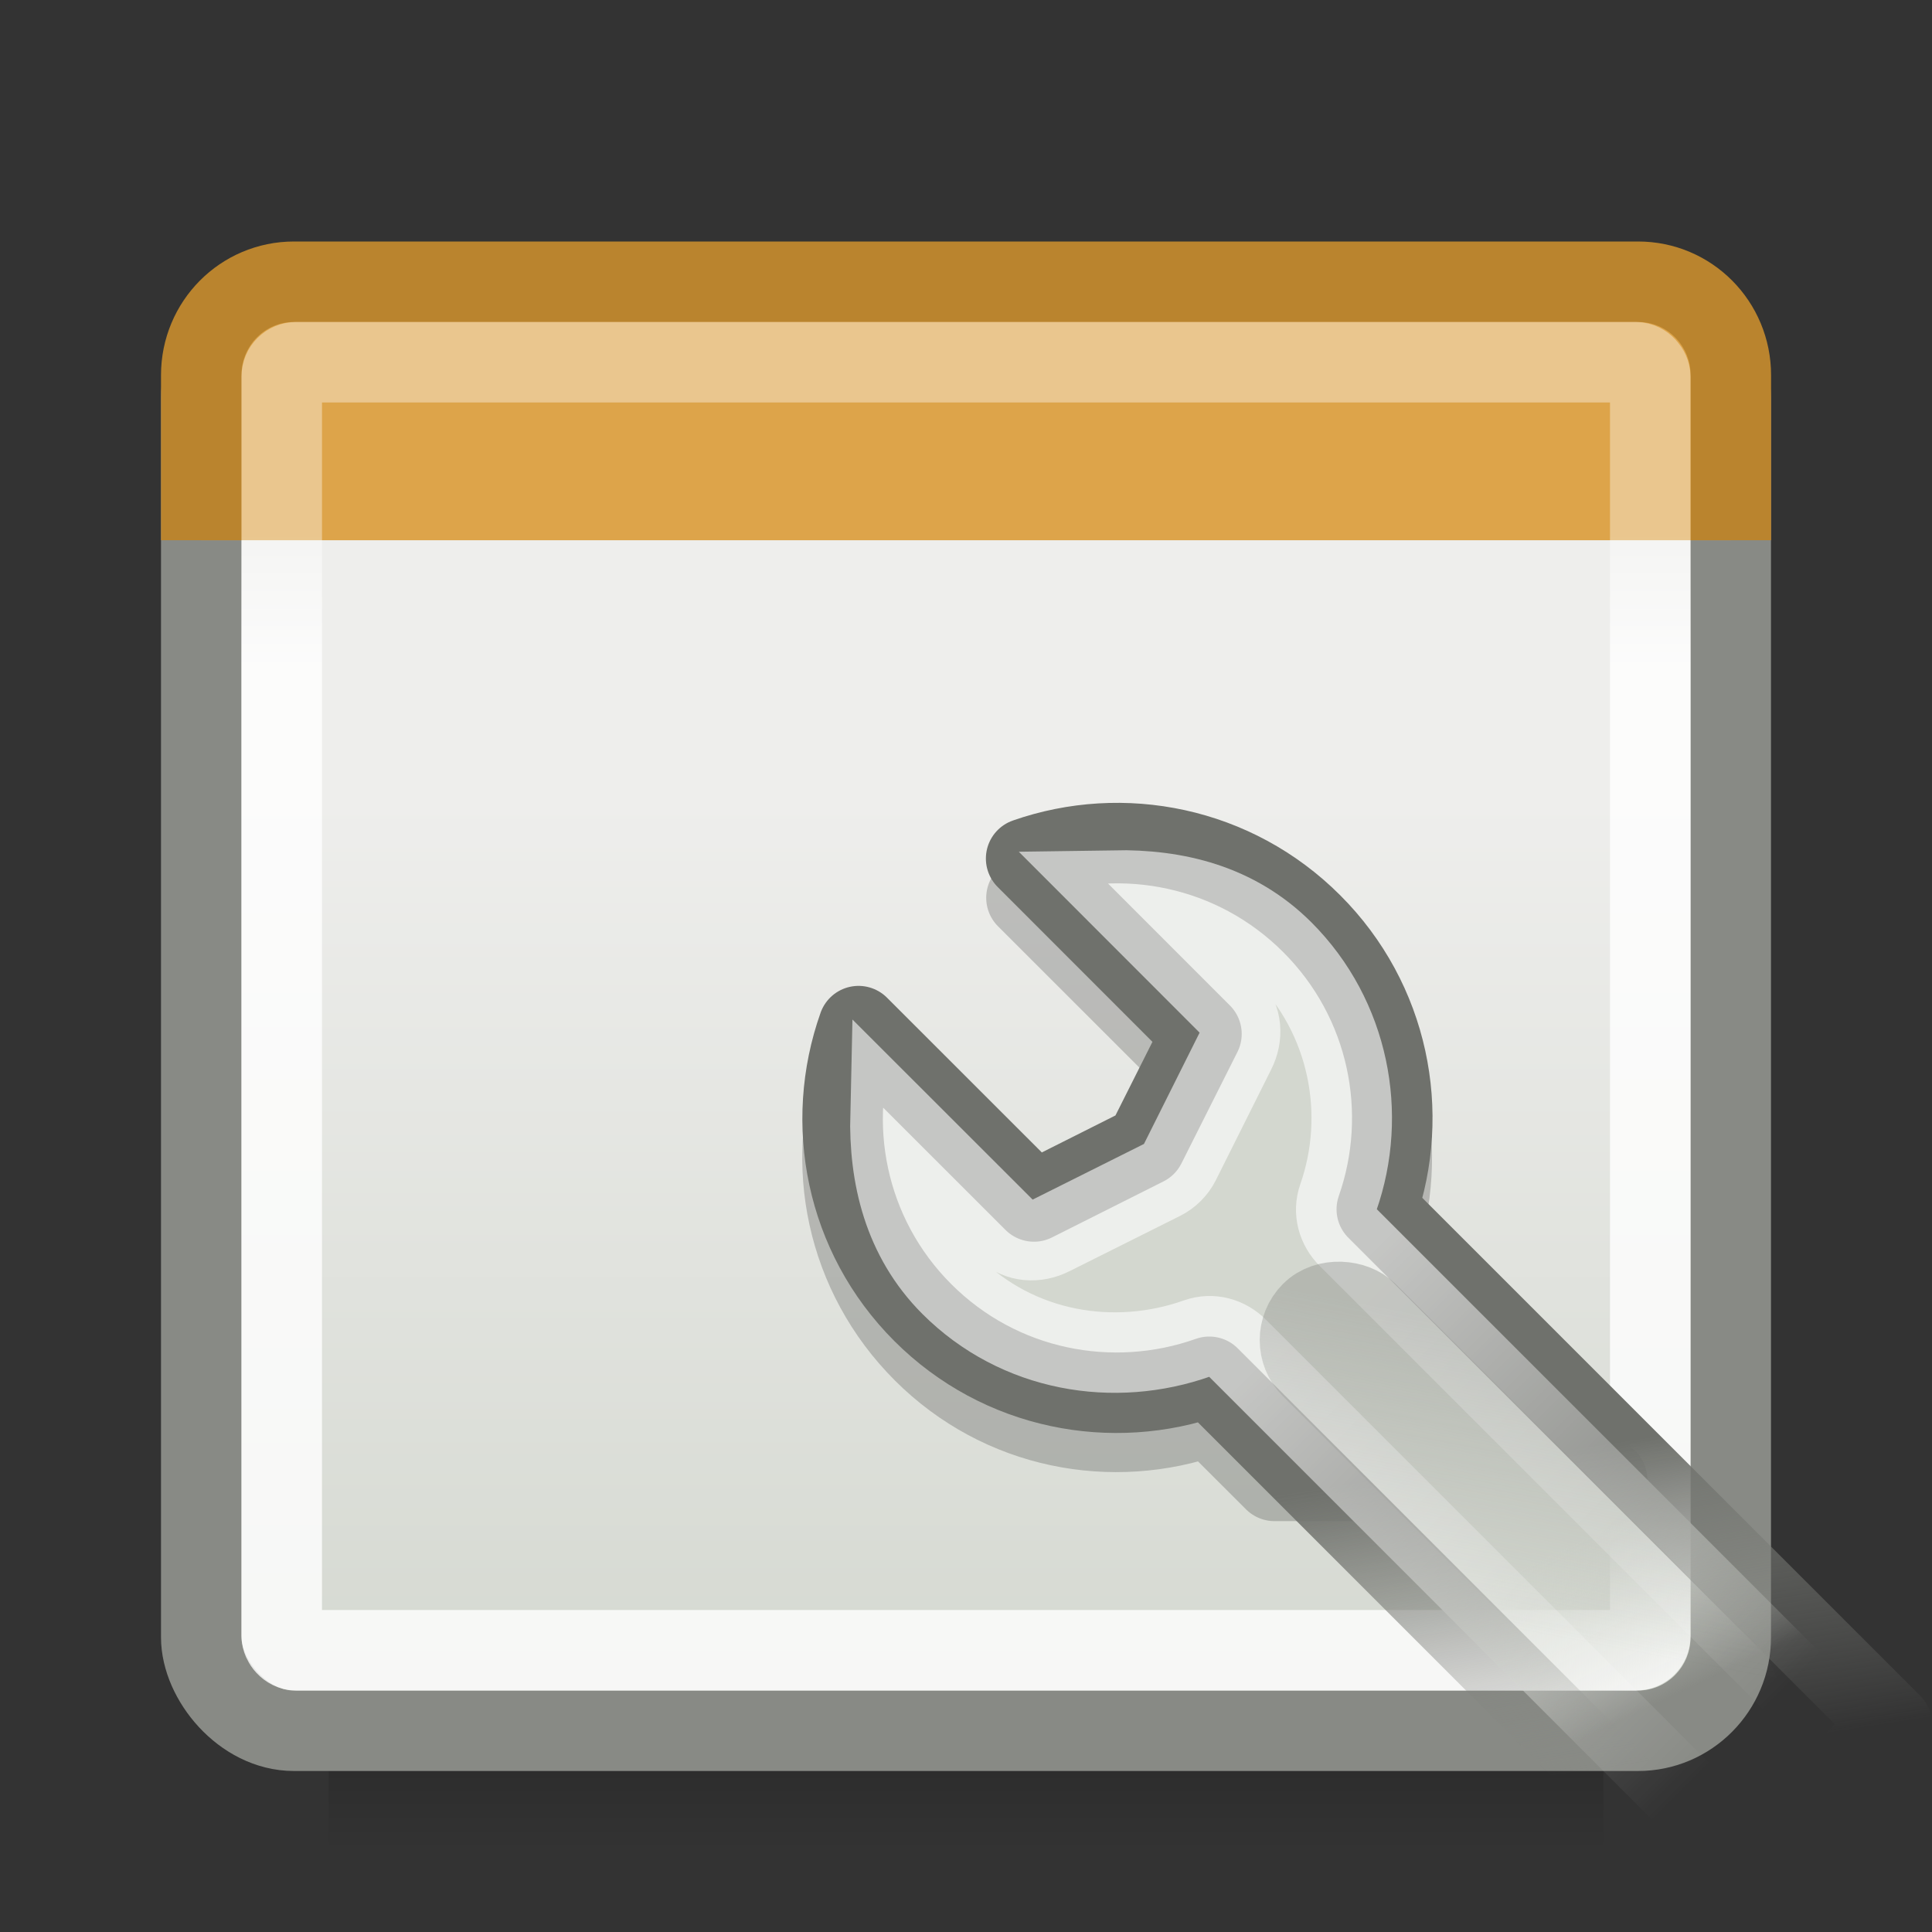 <?xml version="1.0" encoding="UTF-8" standalone="no"?>
<!-- Created with Inkscape (http://www.inkscape.org/) -->

<svg
   xmlns:dc="http://purl.org/dc/elements/1.1/"
   xmlns:cc="http://creativecommons.org/ns#"
   xmlns:rdf="http://www.w3.org/1999/02/22-rdf-syntax-ns#"
   xmlns:svg="http://www.w3.org/2000/svg"
   xmlns="http://www.w3.org/2000/svg"
   xmlns:xlink="http://www.w3.org/1999/xlink"
   xmlns:sodipodi="http://sodipodi.sourceforge.net/DTD/sodipodi-0.dtd"
   xmlns:inkscape="http://www.inkscape.org/namespaces/inkscape"
   width="24"
   height="24"
   id="svg2"
   sodipodi:version="0.32"
   inkscape:version="0.47pre1 r21720"
   version="1.0"
   sodipodi:docname="wmtweaks.svg"
   inkscape:output_extension="org.inkscape.output.svg.inkscape">
  <rect width="100%" height="100%" fill="#333333" stroke="none"/>
  <defs
     id="defs4">
    <linearGradient
       id="linearGradient5048">
      <stop
         id="stop5050"
         offset="0"
         style="stop-color:black;stop-opacity:0;" />
      <stop
         style="stop-color:black;stop-opacity:1;"
         offset="0.5"
         id="stop5056" />
      <stop
         id="stop5052"
         offset="1"
         style="stop-color:black;stop-opacity:0;" />
    </linearGradient>
    <linearGradient
       inkscape:collect="always"
       xlink:href="#linearGradient5048"
       id="linearGradient4383"
       gradientUnits="userSpaceOnUse"
       gradientTransform="matrix(3.2793649e-2,0,0,1.6470588e-2,0.147,12.961)"
       x1="302.857"
       y1="366.648"
       x2="302.857"
       y2="609.505" />
    <linearGradient
       id="linearGradient3690">
      <stop
         style="stop-color:white;stop-opacity:1;"
         offset="0"
         id="stop3692" />
      <stop
         style="stop-color:white;stop-opacity:0.469"
         offset="1"
         id="stop3694" />
    </linearGradient>
    <linearGradient
       inkscape:collect="always"
       xlink:href="#linearGradient3690"
       id="linearGradient2476"
       gradientUnits="userSpaceOnUse"
       gradientTransform="matrix(0.548,0,0,0.552,-1.71,-0.741)"
       x1="9.5"
       y1="16.264"
       x2="9.5"
       y2="13.409" />
    <linearGradient
       id="linearGradient3674">
      <stop
         style="stop-color:#3465a4;stop-opacity:1"
         offset="0"
         id="stop3676" />
      <stop
         style="stop-color:#729fcf;stop-opacity:1;"
         offset="1"
         id="stop3678" />
    </linearGradient>
    <linearGradient
       inkscape:collect="always"
       xlink:href="#linearGradient3674"
       id="linearGradient2474"
       gradientUnits="userSpaceOnUse"
       gradientTransform="matrix(0.576,0,0,0.581,-2.394,-1.435)"
       x1="23.069"
       y1="6.799"
       x2="23.069"
       y2="12.403" />
    <linearGradient
       id="linearGradient2781">
      <stop
         style="stop-color:#d3d7cf;stop-opacity:1"
         offset="0"
         id="stop2783" />
      <stop
         style="stop-color:#eeeeec;stop-opacity:1"
         offset="1"
         id="stop2785" />
    </linearGradient>
    <linearGradient
       inkscape:collect="always"
       xlink:href="#linearGradient2781"
       id="linearGradient2472"
       gradientUnits="userSpaceOnUse"
       gradientTransform="matrix(0.576,0,0,0.581,-2.394,-1.435)"
       x1="24.926"
       y1="40"
       x2="24.926"
       y2="19.539" />
    <linearGradient
       id="linearGradient3355">
      <stop
         style="stop-color:#6f716c;stop-opacity:1;"
         offset="0"
         id="stop3357" />
      <stop
         style="stop-color:#888a85;stop-opacity:0;"
         offset="1"
         id="stop3359" />
    </linearGradient>
    <linearGradient
       inkscape:collect="always"
       xlink:href="#linearGradient3355"
       id="linearGradient2607"
       gradientUnits="userSpaceOnUse"
       x1="38.046"
       y1="44.886"
       x2="33.233"
       y2="51.47"
       gradientTransform="matrix(0.345,-0.345,0.345,0.345,-8.896,15.615)" />
    <linearGradient
       id="linearGradient3331"
       inkscape:collect="always">
      <stop
         id="stop3333"
         offset="0"
         style="stop-color:#d3d7cf;stop-opacity:1;" />
      <stop
         id="stop3335"
         offset="1"
         style="stop-color:#d3d7cf;stop-opacity:0;" />
    </linearGradient>
    <linearGradient
       inkscape:collect="always"
       xlink:href="#linearGradient3331"
       id="linearGradient2605"
       gradientUnits="userSpaceOnUse"
       x1="35.198"
       y1="46.094"
       x2="33.666"
       y2="50.416"
       gradientTransform="matrix(0.345,-0.345,0.345,0.345,-8.896,15.615)" />
    <linearGradient
       id="linearGradient3315"
       inkscape:collect="always">
      <stop
         id="stop3317"
         offset="0"
         style="stop-color:white;stop-opacity:1;" />
      <stop
         id="stop3319"
         offset="1"
         style="stop-color:white;stop-opacity:0;" />
    </linearGradient>
    <linearGradient
       inkscape:collect="always"
       xlink:href="#linearGradient3315"
       id="linearGradient2611"
       gradientUnits="userSpaceOnUse"
       gradientTransform="matrix(0.345,-0.345,0.345,0.345,-8.896,15.615)"
       x1="33.358"
       y1="37.386"
       x2="33.358"
       y2="52.806" />
    <linearGradient
       id="linearGradient3307"
       inkscape:collect="always">
      <stop
         id="stop3309"
         offset="0"
         style="stop-color:#888a85;stop-opacity:1;" />
      <stop
         id="stop3311"
         offset="1"
         style="stop-color:#888a85;stop-opacity:0;" />
    </linearGradient>
    <linearGradient
       inkscape:collect="always"
       xlink:href="#linearGradient3307"
       id="linearGradient2599"
       gradientUnits="userSpaceOnUse"
       x1="36.202"
       y1="37.667"
       x2="30.035"
       y2="41.842"
       gradientTransform="matrix(0.488,0,0,0.488,-17.332,4.751)" />
    <linearGradient
       inkscape:collect="always"
       xlink:href="#linearGradient3690"
       id="linearGradient2856"
       gradientUnits="userSpaceOnUse"
       gradientTransform="matrix(0.548,0,0,0.552,-1.71,-0.741)"
       x1="9.5"
       y1="16.264"
       x2="9.5"
       y2="13.409" />
    <linearGradient
       inkscape:collect="always"
       xlink:href="#linearGradient2781"
       id="linearGradient2862"
       gradientUnits="userSpaceOnUse"
       gradientTransform="matrix(0.576,0,0,0.581,-2.394,-1.435)"
       x1="24.926"
       y1="40"
       x2="24.926"
       y2="19.539" />
  </defs>
  <sodipodi:namedview
     id="base"
     pagecolor="#ffffff"
     bordercolor="#666666"
     borderopacity="1.0"
     gridtolerance="10000"
     guidetolerance="10"
     objecttolerance="10"
     inkscape:pageopacity="0.0"
     inkscape:pageshadow="2"
     inkscape:zoom="10.375"
     inkscape:cx="-4.4819277"
     inkscape:cy="11.807229"
     inkscape:document-units="px"
     inkscape:current-layer="layer1"
     showgrid="false"
     inkscape:window-width="859"
     inkscape:window-height="754"
     inkscape:window-x="61"
     inkscape:window-y="28"
     inkscape:window-maximized="0" />
  <g
     inkscape:label="Layer 1"
     inkscape:groupmode="layer"
     id="layer1">
    <rect
       style="opacity:0.236;fill:url(#linearGradient4383);fill-opacity:1;fill-rule:nonzero;stroke:none;stroke-width:1;stroke-linecap:round;stroke-linejoin:miter;marker:none;marker-start:none;marker-mid:none;marker-end:none;stroke-miterlimit:4;stroke-dasharray:none;stroke-dashoffset:0;stroke-opacity:1;visibility:visible;display:inline;overflow:visible"
       id="rect4173"
       width="15.835"
       height="4"
       x="4.083"
       y="19" />
    <rect
       style="fill:url(#linearGradient2862);fill-opacity:1;stroke:#888a85;stroke-width:1;stroke-miterlimit:4;stroke-opacity:1;stroke-dasharray:none"
       id="rect1887"
       width="19"
       height="17.71"
       x="2.5"
       y="3.79"
       rx="1.152"
       ry="1.161" />
    <path
       style="fill:#dda44a;fill-opacity:1;stroke:#ba842e;stroke-width:1;stroke-miterlimit:4;stroke-opacity:1"
       d="m 2.5,6.711 0,-2.05 c 0,-0.643 0.514,-1.161 1.152,-1.161 l 16.697,0 c 0.638,0 1.152,0.518 1.152,1.161 l 0,2.05"
       id="rect2776"
       sodipodi:nodetypes="cccccc" />
    <rect
       style="opacity:0.8;fill:none;stroke:url(#linearGradient2856);stroke-width:1;stroke-miterlimit:4;stroke-opacity:1;stroke-dasharray:none"
       id="rect2779"
       width="17"
       height="16"
       x="3.5"
       y="4.5"
       rx="0.178"
       ry="0.178" />
    <path
       id="path6270"
       d="M 13.666,10.97 C 13.352,10.988 13.051,11.047 12.751,11.153 L 14.932,13.333 L 14.23,14.721 L 12.843,15.407 L 10.662,13.242 C 10.234,14.445 10.507,15.833 11.47,16.795 C 12.433,17.758 13.82,18.015 15.023,17.588 L 15.832,18.396 L 19.812,18.396 C 19.862,18.396 19.915,18.386 19.964,18.381 L 17.097,15.514 C 17.518,14.314 17.248,12.92 16.289,11.961 C 15.57,11.241 14.608,10.913 13.666,10.97 z"
       style="opacity:0.2;fill:#000000;fill-opacity:1;fill-rule:nonzero;stroke:#000000;stroke-width:1;stroke-linecap:round;stroke-linejoin:round;marker:none;marker-start:none;marker-mid:none;marker-end:none;stroke-miterlimit:4;stroke-dasharray:none;stroke-dashoffset:1.4;stroke-opacity:1;visibility:visible;display:inline;overflow:visible" />
    <path
       style="fill:url(#linearGradient2605);fill-opacity:1;fill-rule:nonzero;stroke:url(#linearGradient2607);stroke-width:1;stroke-linecap:round;stroke-linejoin:round;marker:none;marker-start:none;marker-mid:none;marker-end:none;stroke-miterlimit:4;stroke-dasharray:none;stroke-dashoffset:1.4;stroke-opacity:1;visibility:visible;display:inline;overflow:visible"
       d="M 10.665,12.747 C 10.238,13.95 10.501,15.343 11.463,16.305 C 12.426,17.268 13.818,17.53 15.022,17.103 L 21.419,23.5 L 23.5,21.419 L 17.103,15.022 C 17.524,13.821 17.254,12.433 16.294,11.474 C 15.335,10.515 13.947,10.245 12.747,10.665 L 14.925,12.844 L 14.229,14.229 L 12.844,14.925 L 10.665,12.747 z"
       id="path3193"
       sodipodi:nodetypes="csccccsccccc"
       inkscape:transform-center-y="4.25" />
    <path
       sodipodi:type="inkscape:offset"
       inkscape:radius="0"
       inkscape:original="M 13.84375 11.0625 L 15.28125 12.5 C 15.427644 12.648894 15.43862 12.876489 15.34375 13.0625 L 14.65625 14.4375 C 14.609405 14.5307 14.5307 14.609406 14.4375 14.65625 L 13.0625 15.34375 C 12.876489 15.43862 12.648894 15.427644 12.5 15.28125 L 11.0625 13.84375 C 11.044367 14.612984 11.223132 15.379381 11.8125 15.96875 C 12.640853 16.797103 13.841856 16.991803 14.875 16.625 C 15.052652 16.562933 15.243344 16.615541 15.375 16.75 L 21.90625 23.28125 L 23.28125 21.90625 L 16.75 15.375 C 16.615541 15.243344 16.562932 15.052652 16.625 14.875 C 16.985664 13.845938 16.763344 12.638345 15.9375 11.8125 C 15.351633 11.226633 14.608466 11.050115 13.84375 11.0625 z "
       style="fill:none;fill-opacity:1;fill-rule:nonzero;stroke:url(#linearGradient2611);stroke-width:1;stroke-linecap:round;stroke-linejoin:miter;marker:none;marker-start:none;marker-mid:none;marker-end:none;stroke-miterlimit:4;stroke-dashoffset:1.4;stroke-opacity:1;visibility:visible;display:inline;overflow:visible;opacity:0.6"
       id="path2609"
       d="M 13.844,11.062 L 15.281,12.5 C 15.428,12.649 15.439,12.876 15.344,13.062 L 14.656,14.438 C 14.609,14.531 14.531,14.609 14.438,14.656 L 13.062,15.344 C 12.876,15.439 12.649,15.428 12.5,15.281 L 11.062,13.844 C 11.044,14.613 11.223,15.379 11.812,15.969 C 12.641,16.797 13.842,16.992 14.875,16.625 C 15.053,16.563 15.243,16.616 15.375,16.75 L 21.906,23.281 L 23.281,21.906 L 16.75,15.375 C 16.616,15.243 16.563,15.053 16.625,14.875 C 16.986,13.846 16.763,12.638 15.938,11.812 C 15.352,11.227 14.608,11.05 13.844,11.062 z" />
    <rect
       transform="matrix(0.707,-0.707,0.707,0.707,0,0)"
       style="opacity:0.4;fill:none;fill-opacity:1;fill-rule:nonzero;stroke:url(#linearGradient2599);stroke-width:1;stroke-linecap:round;stroke-linejoin:miter;marker:none;marker-start:none;marker-mid:none;marker-end:none;stroke-miterlimit:4;stroke-dasharray:none;stroke-dashoffset:1.4;stroke-opacity:1;visibility:visible;display:inline;overflow:visible"
       id="rect3197"
       width="0.976"
       height="7.32"
       x="-0.496"
       y="23.051"
       rx="0.488"
       ry="0.488" />
  </g>
</svg>
